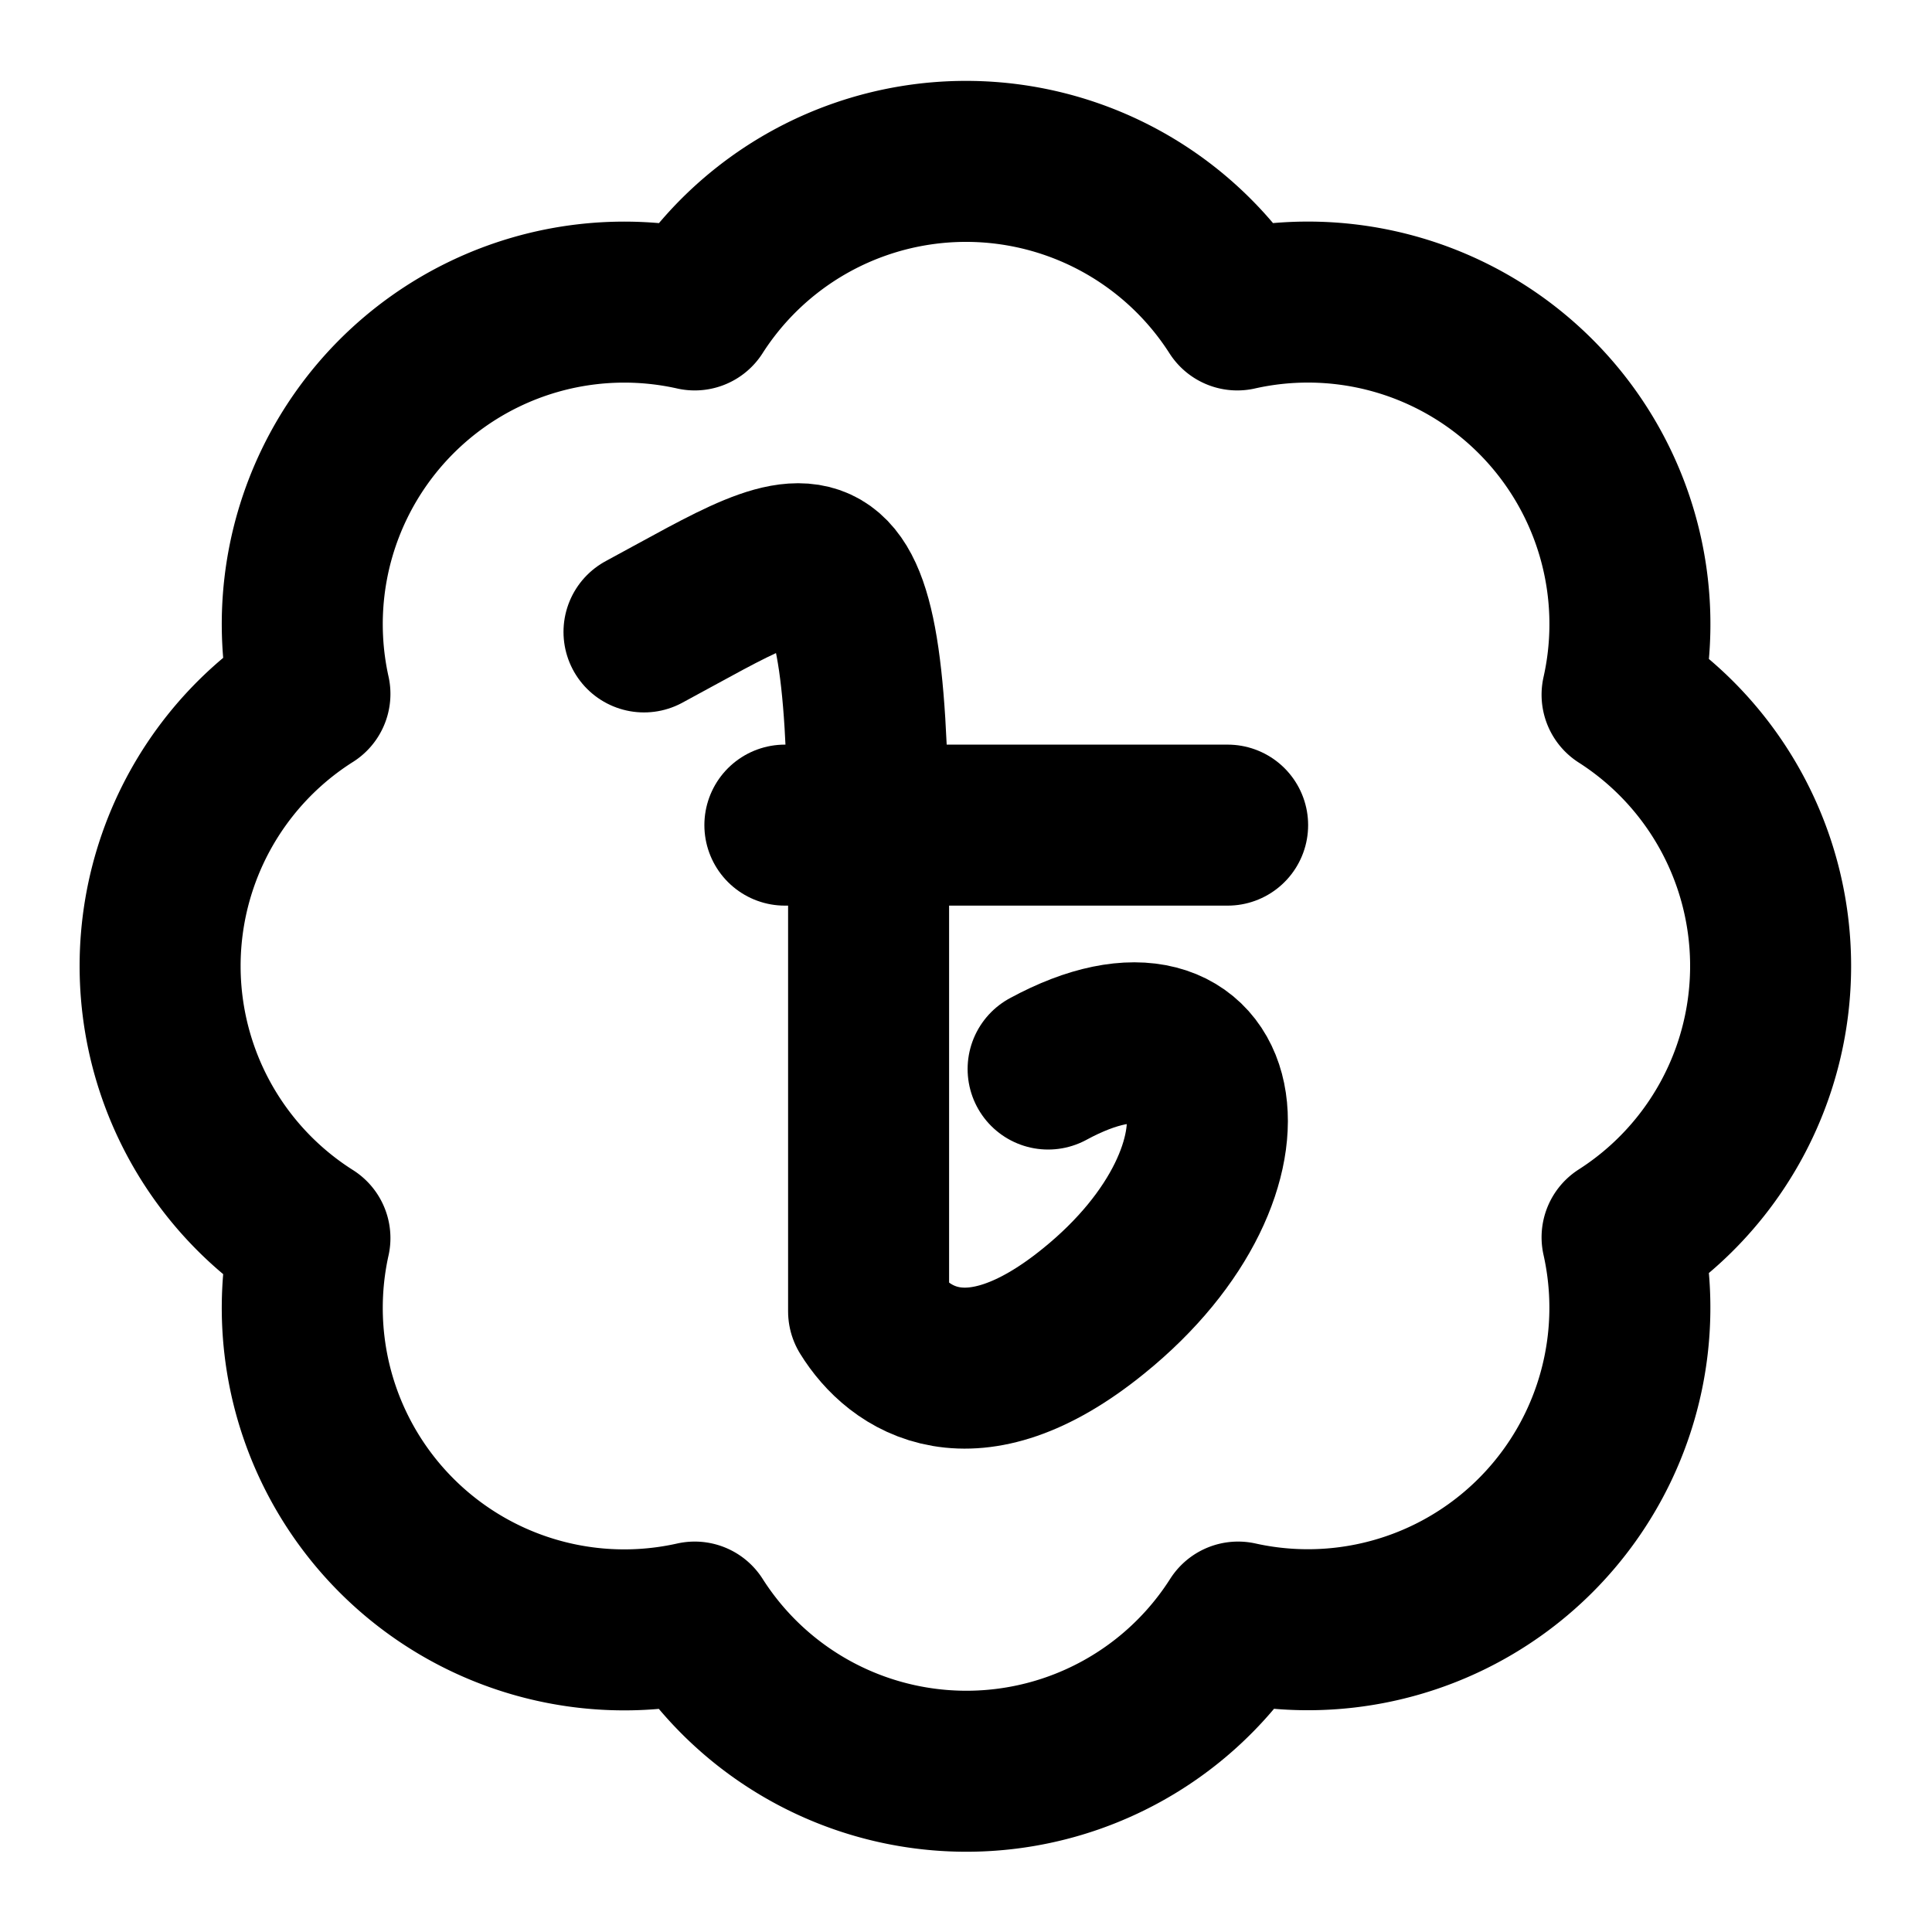 <svg
  xmlns="http://www.w3.org/2000/svg"
  width="24"
  height="24"
  viewBox="0 0 24 24"
  fill="none"
  stroke="currentColor"
  stroke-width="2"
  stroke-linecap="round"
  stroke-linejoin="round"
>
  <path d="M3.85 8.62a4 4 0 0 1 4.78-4.77 4 4 0 0 1 6.74 0 4 4 0 0 1 4.78 4.78 4 4 0 0 1 0 6.74 4 4 0 0 1-4.77 4.78 4 4 0 0 1-6.75 0 4 4 0 0 1-4.78-4.77 4 4 0 0 1 0-6.76Z"/>
  <path d="M8 7.85c2.23-1.2 2.79-1.81 2.79 3.02v5.42c.37.6 1.27 1.23 2.79 0 2.23-1.8 1.67-4.22-.56-3.01"/>
  <line x1="9.75" x2="15.25" y1="10.25" y2="10.25"/>
</svg>
